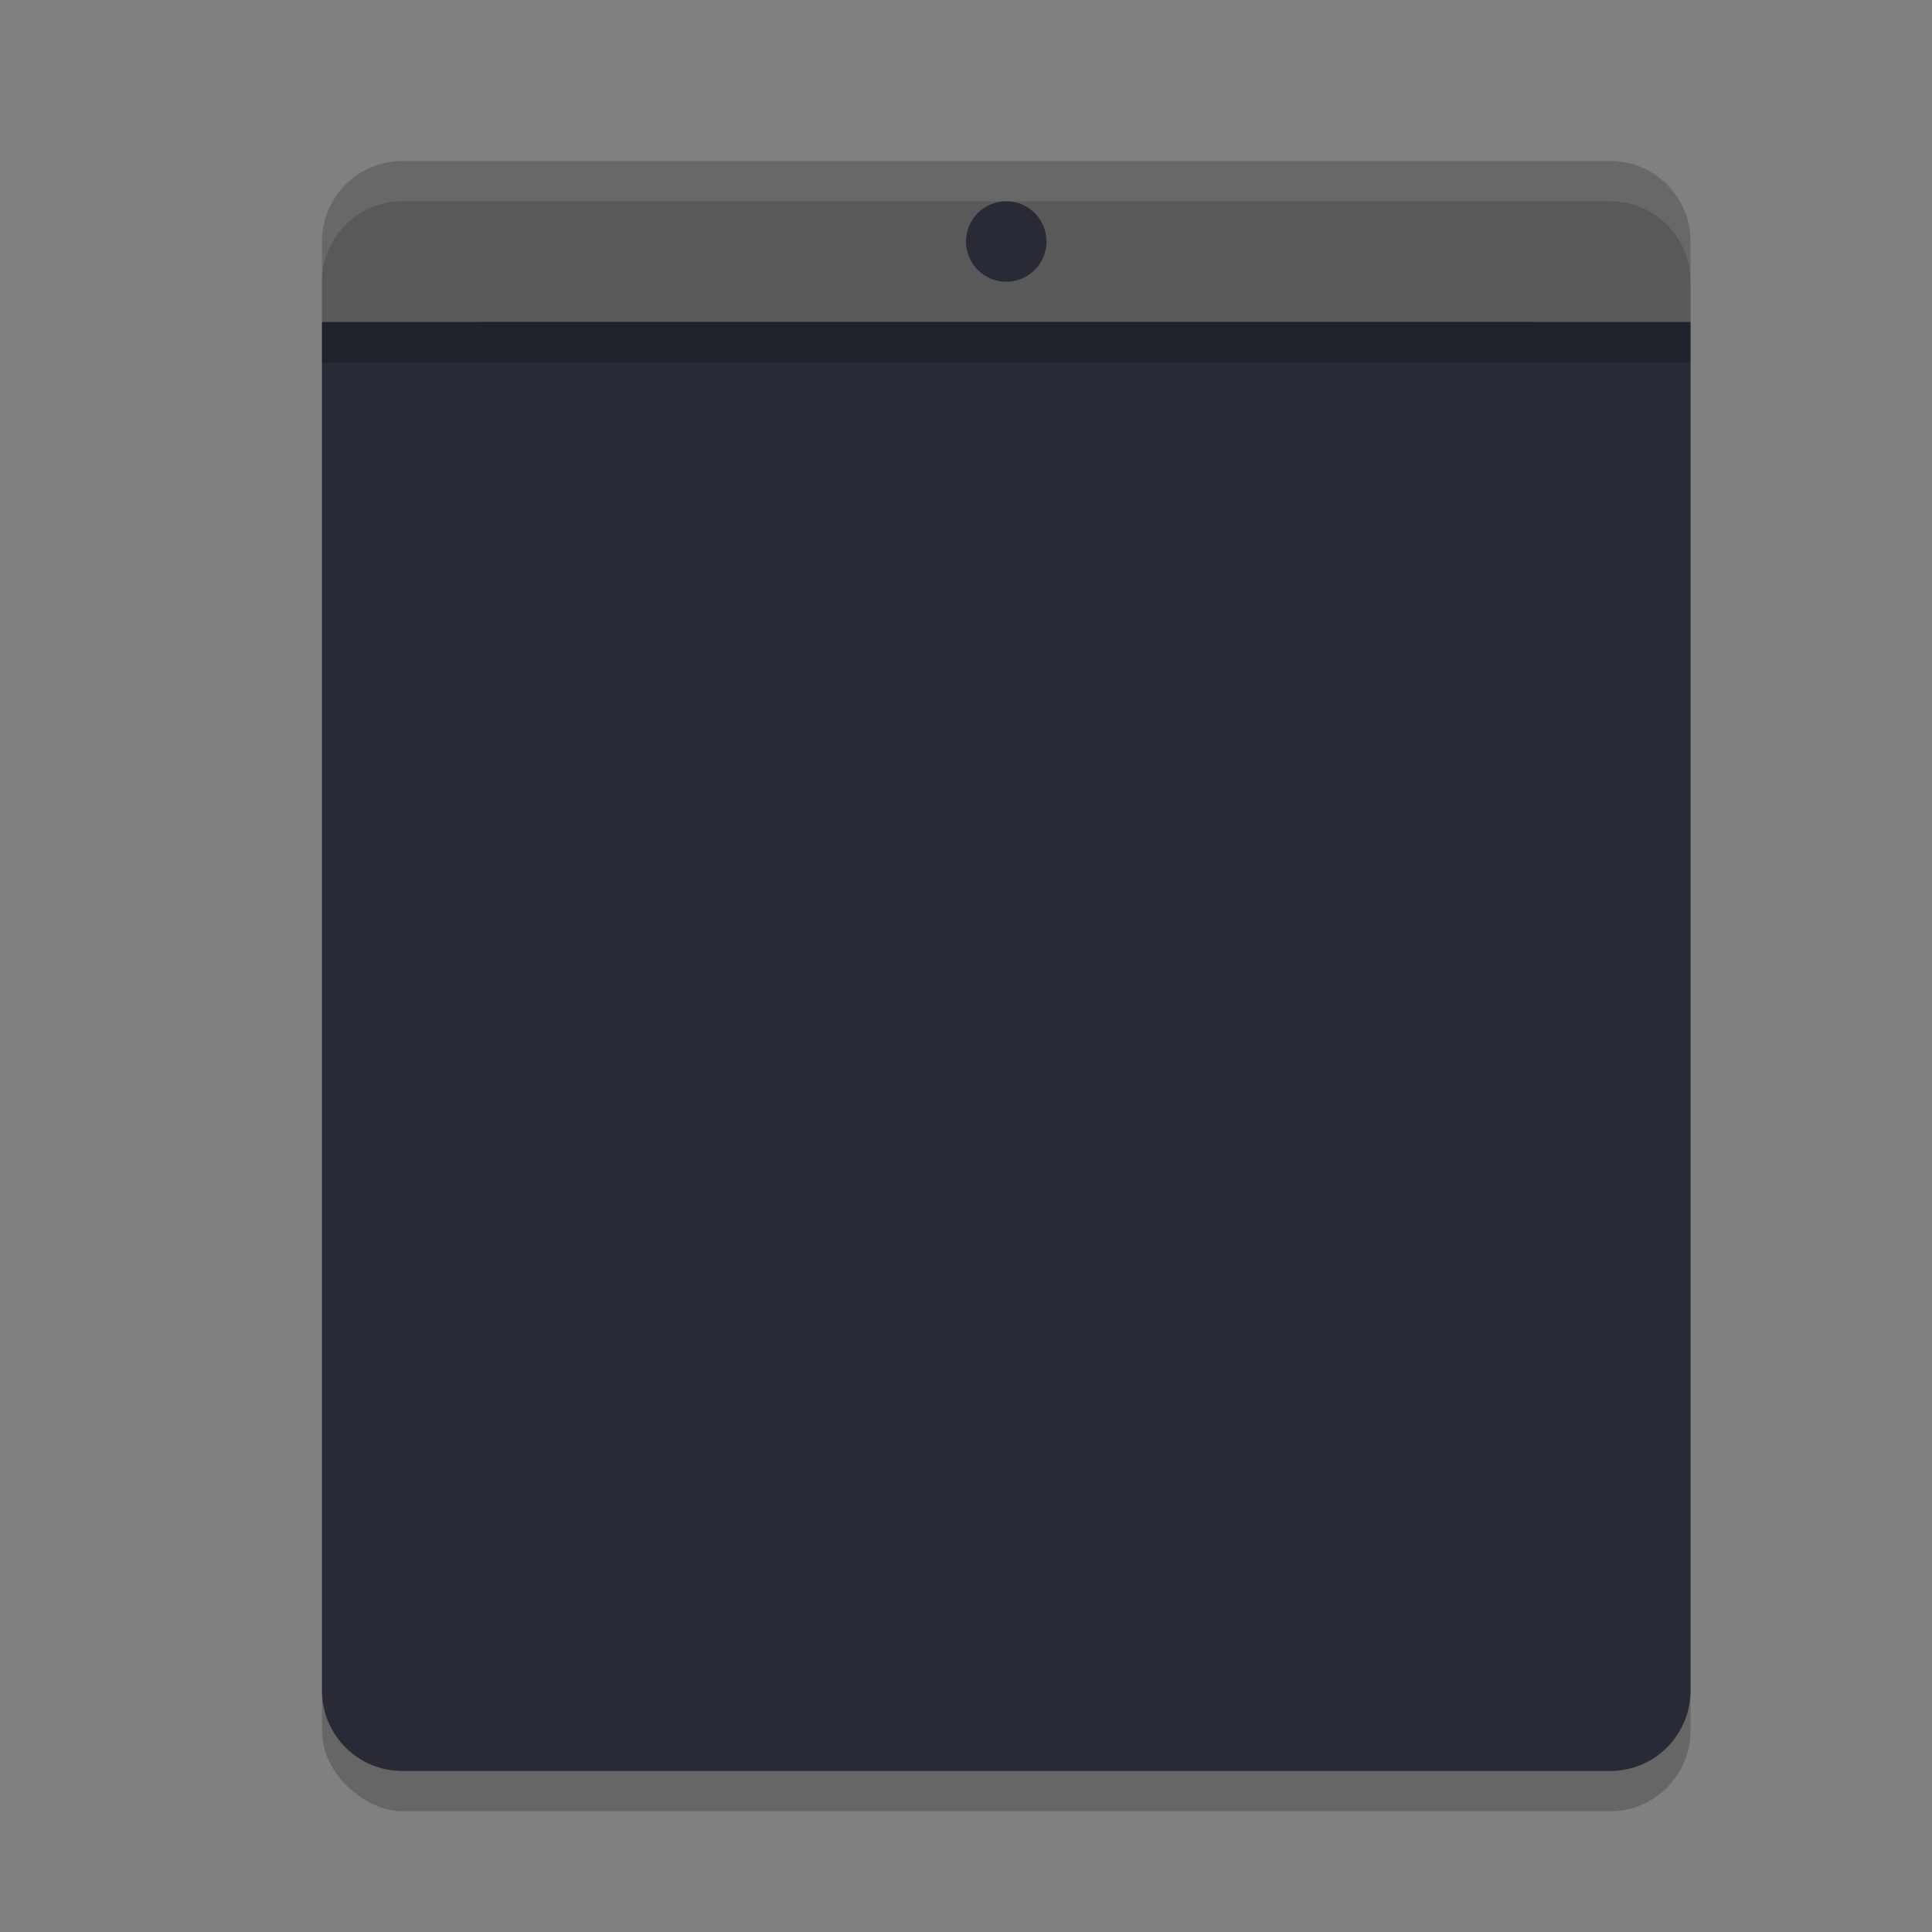 <svg xmlns="http://www.w3.org/2000/svg" width="24" height="24" version="1">
 <rect width="100%" height="100%" fill="#808080" stroke="none"/>
 <rect style="opacity:0.2" width="20" height="17" x="-22.5" y="-21" rx="1" ry="1" transform="matrix(0,-1,-1,0,0,0)"/>
 <path style="fill:#595959" d="M 5,2 C 4.446,2 4,2.446 4,3 V 4 H 21 V 3 C 21,2.446 20.554,2 20,2 Z"/>
 <rect style="fill:#282a36" width="15" height="16" x="5" y="4" rx="1" ry="1"/>
 <circle style="fill:#282a36" cx="12.5" cy="3" r=".5"/>
 <path style="opacity:0.1;fill:#f8f8f2" d="M 5,2 C 4.446,2 4,2.446 4,3 v 0.5 c 0,-0.554 0.446,-1 1,-1 h 15 c 0.554,0 1,0.446 1,1 V 3 C 21,2.446 20.554,2 20,2 Z"/>
 <path style="fill:#282a36" d="m 4,4 v 17 c 0,0.554 0.446,1 1,1 h 15 c 0.554,0 1,-0.446 1,-1 V 4 Z"/>
 <rect style="opacity:0.2" width="17" height=".5" x="4" y="4"/>
</svg>
